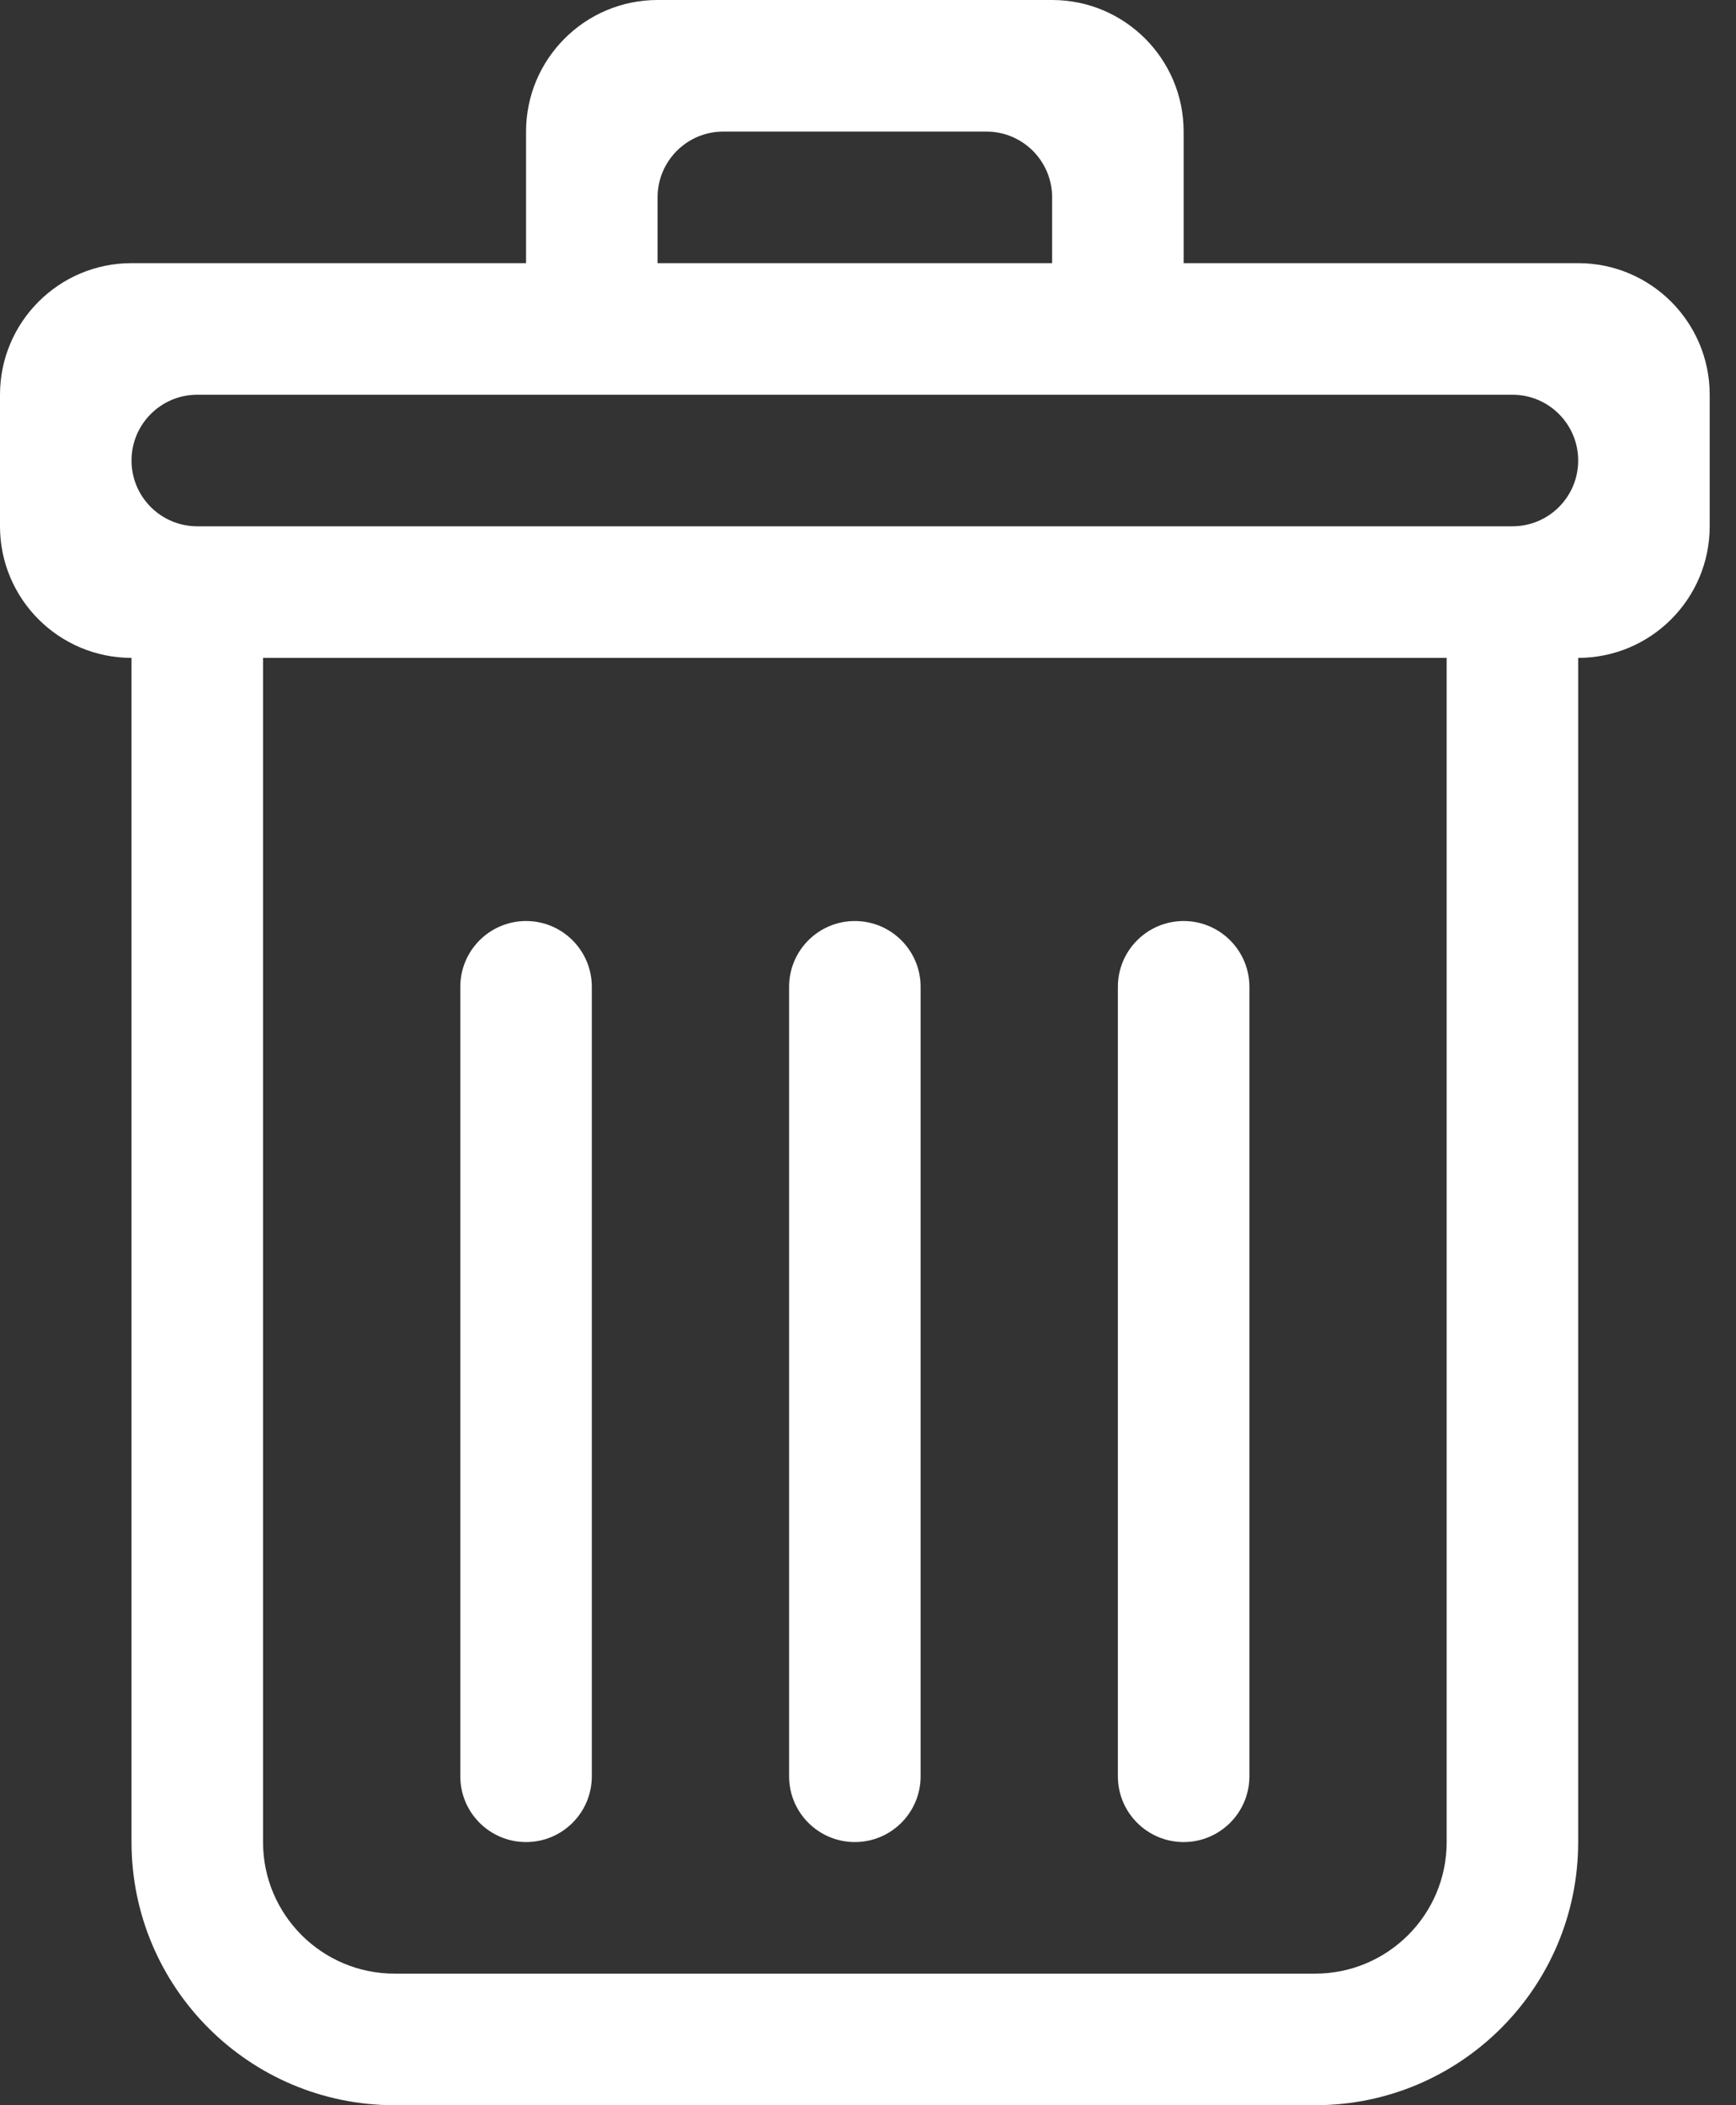 <svg width="33" height="40" viewBox="0 0 33 40" fill="none" xmlns="http://www.w3.org/2000/svg">
<rect x="0" y="0" width="33" height="40" fill="#333333" stroke="none"/>
<path fill-rule="evenodd" clip-rule="evenodd" d="M28.75 10H3.75C3.06 10 2.5 9.441 2.5 8.75C2.5 8.06 3.06 7.5 3.75 7.5H28.75C29.44 7.5 30 8.06 30 8.75C30 9.441 29.44 10 28.75 10ZM27.5 35C27.5 36.38 26.38 37.5 25 37.5H7.5C6.12 37.5 5 36.38 5 35V12.5H27.5V35ZM12.5 3.75C12.5 3.059 13.06 2.5 13.75 2.5H18.75C19.44 2.5 20 3.059 20 3.75V5H12.5V3.75ZM30 5H22.5V2.5C22.5 1.12 21.38 0 20 0H12.5C11.12 0 10 1.12 10 2.5V5H2.5C1.12 5 0 6.12 0 7.5V10C0 11.38 1.12 12.5 2.5 12.5V35C2.5 37.761 4.739 40 7.5 40H25C27.761 40 30 37.761 30 35V12.5C31.38 12.5 32.5 11.38 32.5 10V7.5C32.5 6.12 31.38 5 30 5ZM16.25 35C16.94 35 17.5 34.441 17.5 33.75V18.75C17.5 18.06 16.94 17.5 16.25 17.5C15.56 17.5 15 18.06 15 18.75V33.75C15 34.441 15.56 35 16.25 35ZM10 35C10.69 35 11.25 34.441 11.25 33.75V18.75C11.25 18.06 10.69 17.5 10 17.5C9.31 17.5 8.75 18.06 8.75 18.75V33.75C8.75 34.441 9.31 35 10 35ZM22.5 35C23.19 35 23.75 34.441 23.75 33.75V18.75C23.75 18.06 23.19 17.5 22.5 17.5C21.81 17.5 21.25 18.06 21.25 18.75V33.75C21.25 34.441 21.81 35 22.5 35Z" fill="white"/>
</svg>
